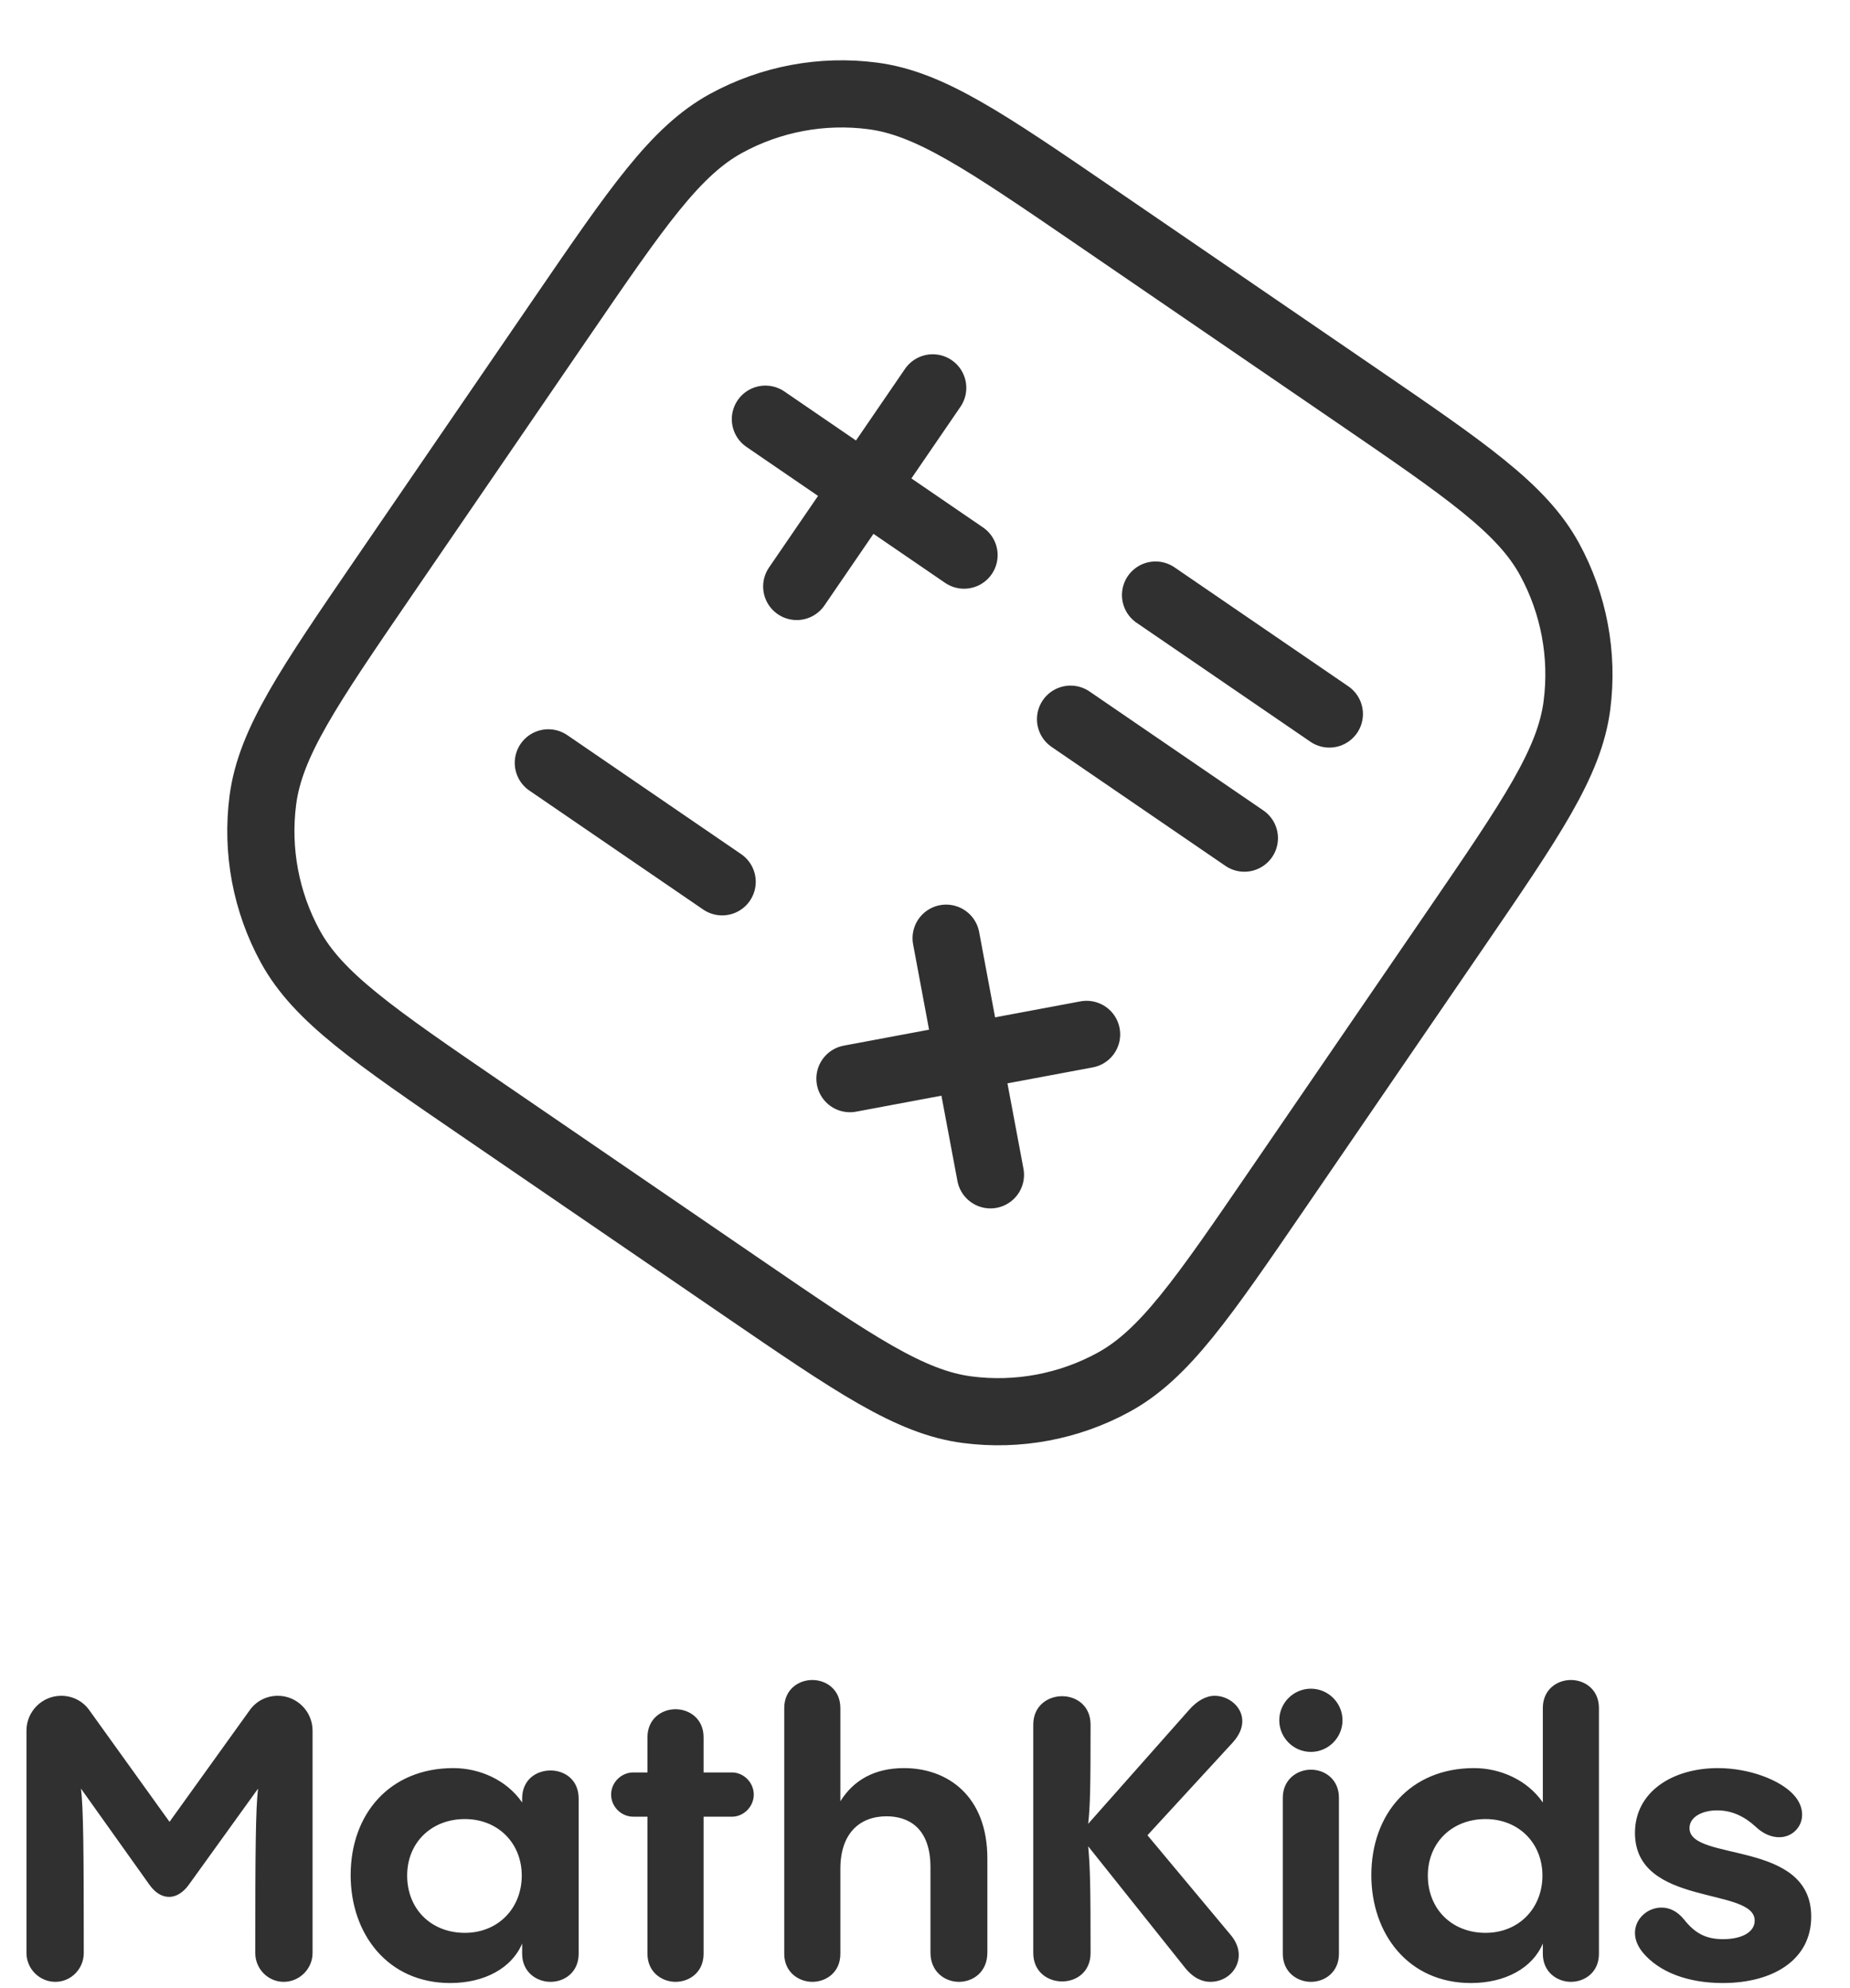 <svg width="107" height="115" viewBox="0 0 107 115" fill="none" xmlns="http://www.w3.org/2000/svg">
<path d="M16.067 98.1C17.187 98.1 18.078 99.015 18.078 100.112V112.979C18.078 113.893 17.324 114.647 16.41 114.647C15.496 114.647 14.764 113.893 14.764 112.979C14.764 106.991 14.787 104.683 14.924 103.471L10.925 109.025C10.582 109.505 10.17 109.733 9.782 109.733C9.37 109.733 8.982 109.505 8.639 109.025L4.685 103.471C4.822 104.66 4.845 106.922 4.845 112.979C4.845 113.893 4.114 114.647 3.2 114.647C2.285 114.647 1.531 113.893 1.531 112.979V100.112C1.531 99.015 2.423 98.1 3.542 98.1C4.16 98.1 4.754 98.375 5.142 98.9L9.805 105.391L14.467 98.9C14.856 98.375 15.45 98.1 16.067 98.1ZM31.845 102.42C32.645 102.42 33.468 102.946 33.468 104.043V113.025C33.468 114.076 32.668 114.647 31.845 114.647C31.023 114.647 30.2 114.076 30.2 113.025V112.43C29.606 113.847 28.029 114.716 26.04 114.716C22.429 114.716 20.281 111.882 20.281 108.476C20.281 104.934 22.543 102.283 26.223 102.283C27.709 102.283 29.286 102.946 30.2 104.271V104.043C30.2 102.946 31.023 102.42 31.845 102.42ZM26.886 111.813C28.806 111.813 30.177 110.396 30.177 108.499C30.177 106.625 28.806 105.231 26.886 105.231C24.943 105.231 23.549 106.602 23.549 108.499C23.549 110.442 24.943 111.813 26.886 111.813ZM40.694 102.534H42.339C43.002 102.534 43.596 103.106 43.596 103.814C43.596 104.523 43.002 105.094 42.339 105.094H40.694V113.025C40.694 114.099 39.871 114.647 39.071 114.647C38.294 114.647 37.448 114.099 37.448 113.025V105.094H36.626C35.94 105.094 35.346 104.523 35.346 103.814C35.346 103.106 35.94 102.534 36.626 102.534H37.448V100.5C37.448 99.426 38.271 98.877 39.071 98.877C39.871 98.877 40.694 99.426 40.694 100.5V102.534ZM52.284 102.283C54.798 102.283 57.107 103.883 57.107 107.517V112.956C57.107 114.076 56.284 114.647 55.461 114.647C54.661 114.647 53.816 114.076 53.816 112.956V108.019C53.816 105.711 52.513 105.071 51.279 105.071C49.724 105.071 48.605 106.054 48.605 108.111V113.025C48.605 114.099 47.782 114.647 46.982 114.647C46.205 114.647 45.359 114.099 45.359 113.025V98.809C45.359 97.735 46.182 97.186 46.982 97.186C47.782 97.186 48.605 97.735 48.605 98.809V104.203C49.359 102.991 50.57 102.283 52.284 102.283ZM71.304 100.797L66.367 106.168L71.212 111.973C71.509 112.339 71.647 112.727 71.647 113.093C71.647 113.939 70.938 114.647 70.001 114.647C69.544 114.647 69.018 114.442 68.515 113.802L62.939 106.808C63.053 108.042 63.076 109.162 63.076 112.979C63.076 114.076 62.253 114.624 61.43 114.624C60.608 114.624 59.762 114.076 59.762 112.979V99.769C59.762 98.672 60.608 98.123 61.43 98.123C62.253 98.123 63.076 98.672 63.076 99.769C63.076 103.448 63.053 104.454 62.939 105.505L68.767 98.923C69.224 98.397 69.75 98.1 70.252 98.1C71.075 98.1 71.852 98.74 71.852 99.563C71.852 99.952 71.692 100.363 71.304 100.797ZM75.818 101.346C74.813 101.346 73.99 100.523 73.99 99.517C73.99 98.512 74.813 97.689 75.818 97.689C76.824 97.689 77.647 98.512 77.647 99.517C77.647 100.523 76.824 101.346 75.818 101.346ZM74.195 113.025V103.997C74.195 102.946 75.018 102.374 75.818 102.374C76.641 102.374 77.441 102.946 77.441 103.997V113.025C77.441 114.076 76.641 114.647 75.818 114.647C75.041 114.647 74.195 114.099 74.195 113.025ZM90.857 97.186C91.657 97.186 92.479 97.735 92.479 98.809V113.025C92.479 114.099 91.657 114.647 90.857 114.647C90.08 114.647 89.234 114.099 89.234 113.025V112.43C88.64 113.847 87.063 114.716 85.074 114.716C81.463 114.716 79.315 111.882 79.315 108.476C79.315 104.934 81.578 102.283 85.257 102.283C86.743 102.283 88.32 102.946 89.234 104.271V98.809C89.234 97.735 90.057 97.186 90.857 97.186ZM85.92 111.813C87.84 111.813 89.211 110.396 89.211 108.499C89.211 106.625 87.84 105.231 85.92 105.231C83.977 105.231 82.583 106.602 82.583 108.499C82.583 110.442 83.977 111.813 85.92 111.813ZM99.637 114.716C97.603 114.716 95.957 114.076 95.02 112.956C94.7 112.567 94.563 112.179 94.563 111.813C94.563 110.991 95.295 110.351 96.095 110.351C96.552 110.351 97.009 110.556 97.397 111.036C98.014 111.813 98.632 112.179 99.66 112.179C100.711 112.179 101.488 111.79 101.488 111.105C101.488 109.139 94.563 110.328 94.563 106.031C94.563 103.654 96.734 102.283 99.363 102.283C101.168 102.283 102.951 102.968 103.728 103.814C104.094 104.203 104.231 104.614 104.231 104.98C104.231 105.688 103.66 106.282 102.905 106.282C102.471 106.282 101.991 106.1 101.534 105.665C100.94 105.117 100.208 104.728 99.317 104.728C98.472 104.728 97.717 105.094 97.717 105.757C97.717 107.722 104.757 106.397 104.757 110.876C104.757 113.367 102.562 114.716 99.637 114.716Z" fill="#303030"/>
<path d="M31.714 44.13L41.768 51.012M61.918 41.604L71.972 48.486M66.834 34.423L76.887 41.305M44.269 24.249L50.014 28.182M50.014 28.182L55.758 32.114M50.014 28.182L53.946 22.437M50.014 28.182L46.081 33.927M49.159 62.399L56.001 61.118M56.001 61.118L62.846 59.838M56.001 61.118L54.722 54.273M56.001 61.118L57.285 67.962M32.465 18.384C36.869 11.949 39.071 8.732 42.007 7.131C44.588 5.723 47.549 5.168 50.465 5.547C53.781 5.977 56.998 8.18 63.432 12.584L78.369 22.809C84.803 27.213 88.021 29.416 89.622 32.351C91.03 34.932 91.585 37.893 91.206 40.809C90.775 44.125 88.573 47.342 84.169 53.777L73.944 68.713C69.54 75.148 67.337 78.365 64.402 79.966C61.821 81.374 58.86 81.929 55.944 81.55C52.628 81.12 49.41 78.917 42.976 74.513L28.04 64.288C21.605 59.884 18.388 57.682 16.787 54.746C15.379 52.165 14.824 49.204 15.203 46.288C15.633 42.972 17.835 39.755 22.24 33.32L32.465 18.384Z" stroke="#303030" stroke-width="3.885" stroke-linecap="round" stroke-linejoin="round"/>
</svg>
